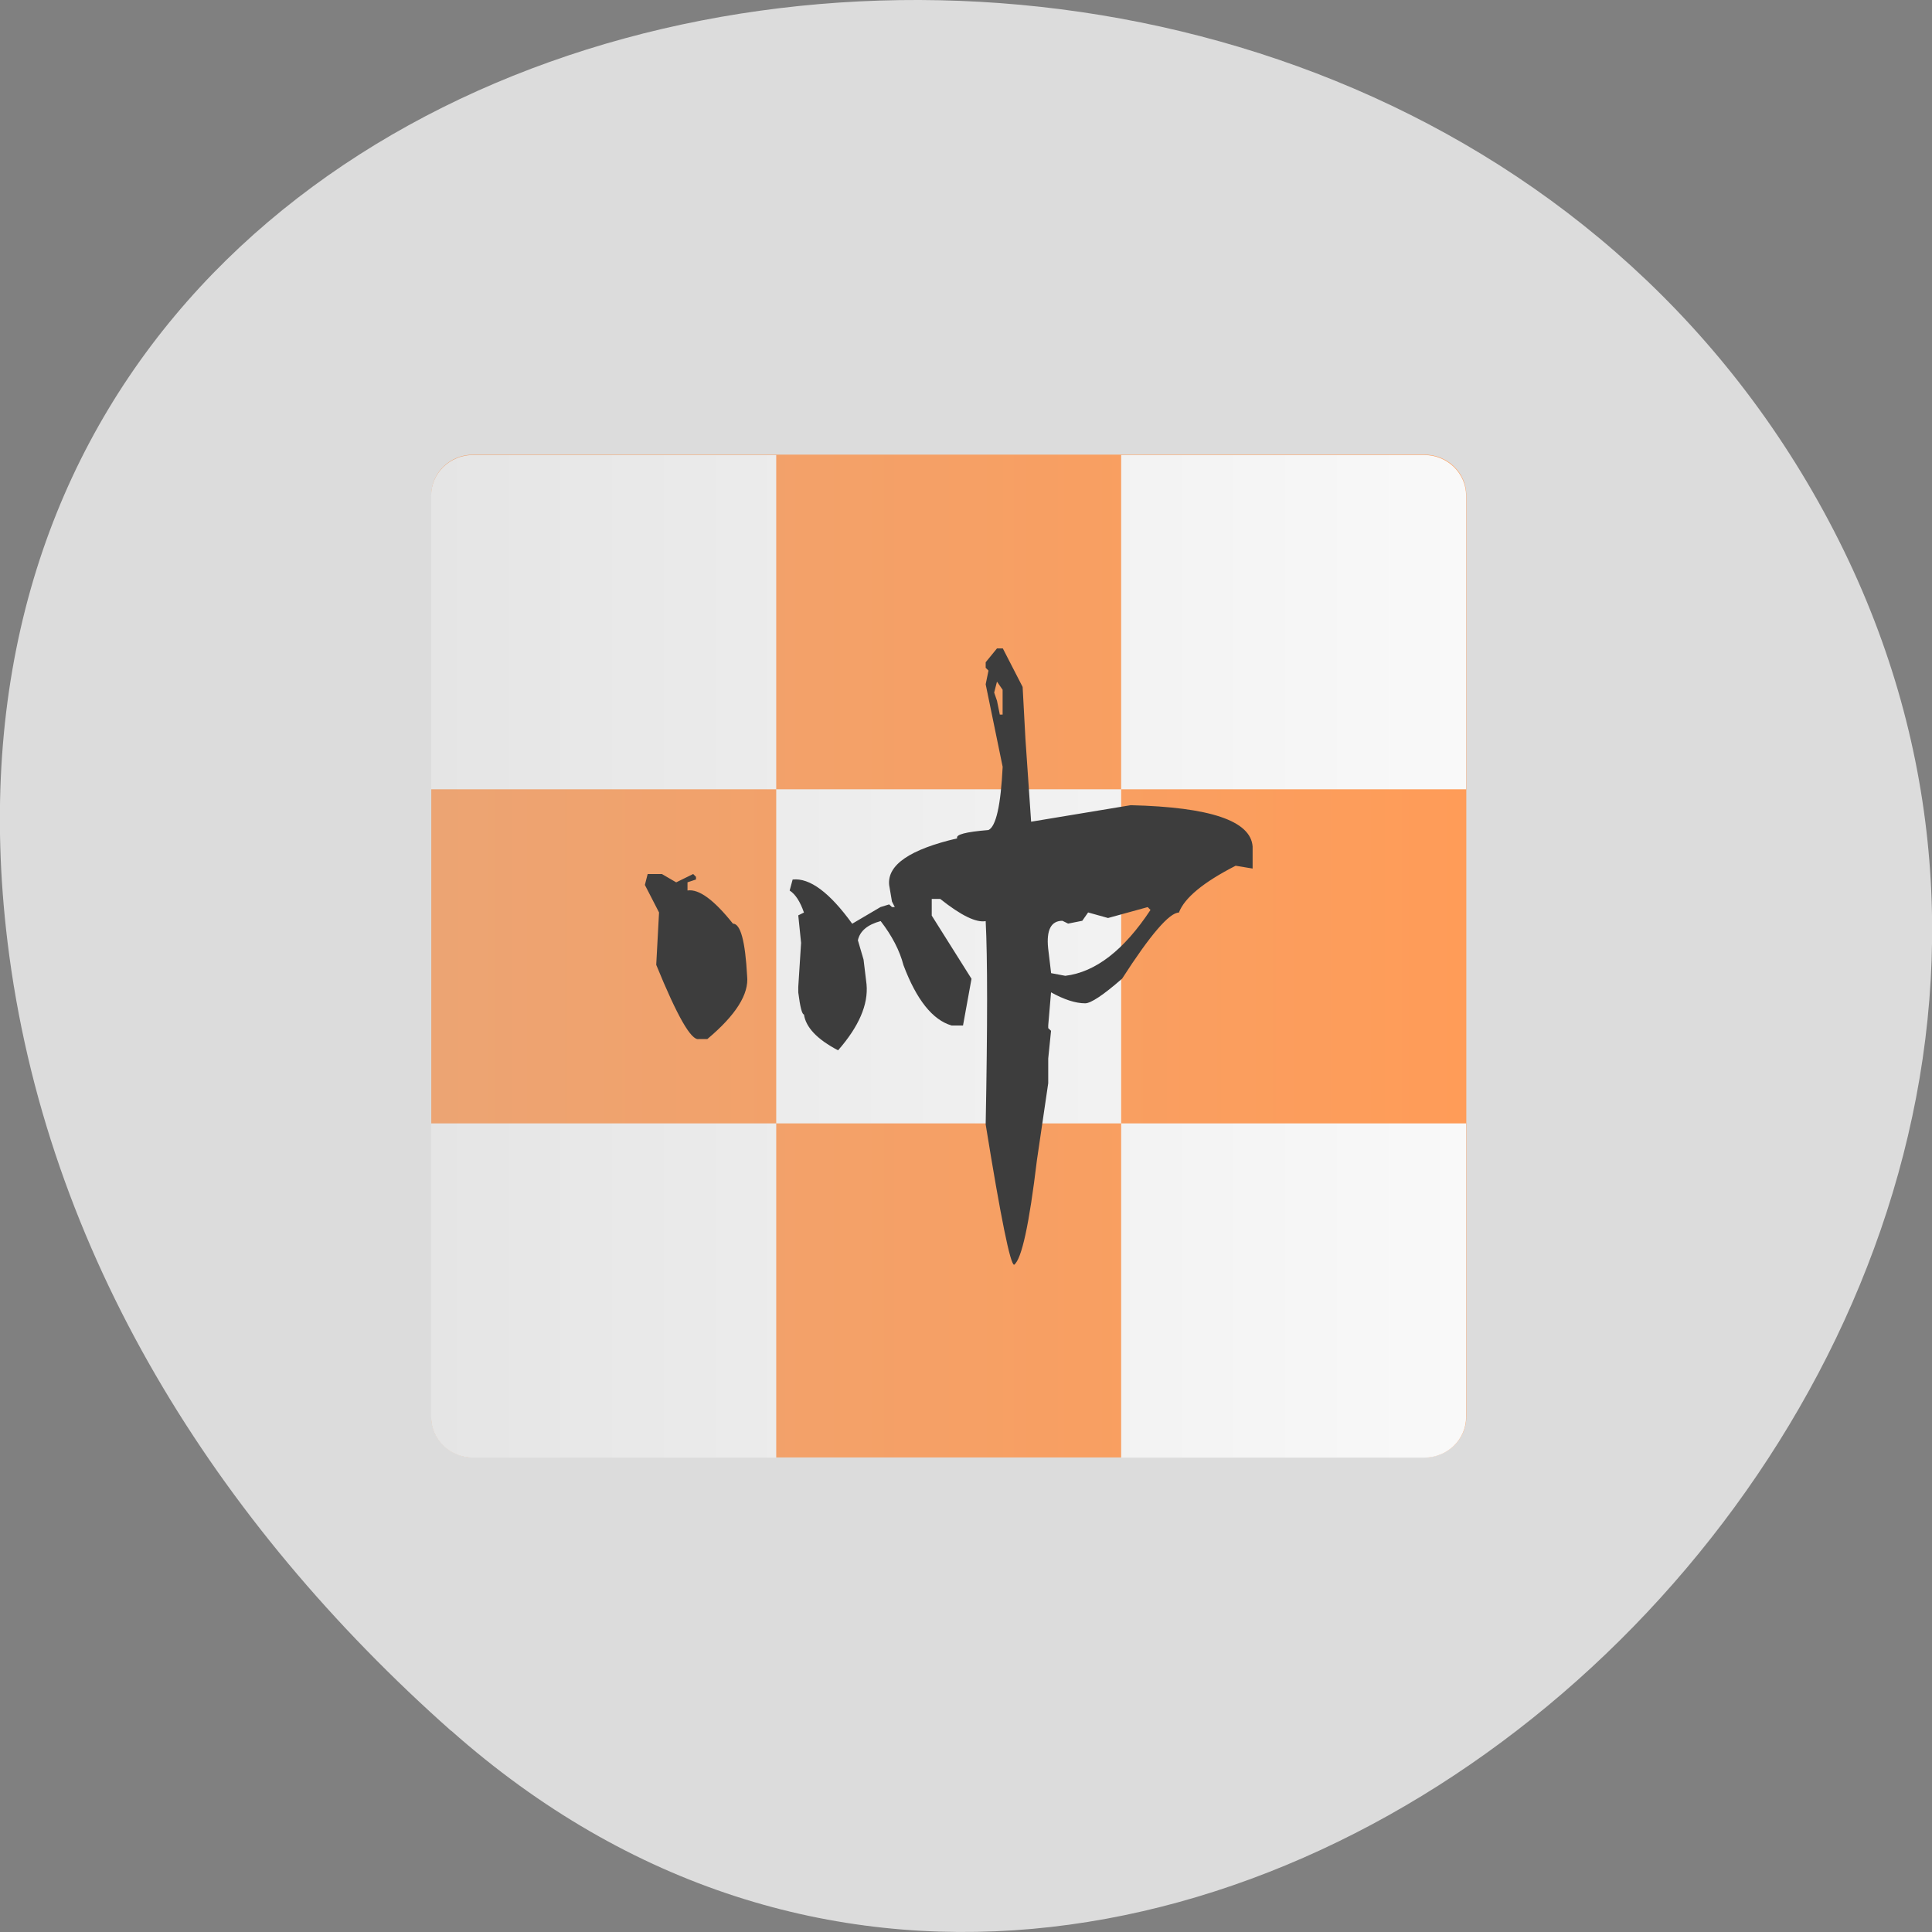 <svg xmlns="http://www.w3.org/2000/svg" viewBox="0 0 48 48"><rect x="0" y="0" width="48" height="48" fill="#808080" stroke="none"/><defs><linearGradient id="0" gradientUnits="userSpaceOnUse" x1="1.129" x2="12.418" gradientTransform="matrix(2.278 0 0 -2.207 8.143 8.813)"><stop stop-color="#eca473"/><stop offset="1" stop-color="#ff9c58"/></linearGradient><linearGradient id="1" gradientUnits="userSpaceOnUse" x1="1.129" x2="12.418" gradientTransform="matrix(2.278 0 0 2.207 8.143 8.813)"><stop stop-color="#e5e5e5"/><stop offset="1" stop-color="#f9f9f9"/></linearGradient></defs><path d="m 11.207 42.996 c 17.859 15.836 45.34 -9.141 34.23 -30.05 c -11.234 -21.14 -48.41 -15.504 -45.25 10.457 c 0.941 7.727 5.195 14.43 11.02 19.598" fill="#dcdcdc"/><path d="m 11.754 36.21 h 23.633 c 0.578 0 1.043 -0.453 1.043 -1.01 v -22.895 c 0 -0.559 -0.465 -1.01 -1.043 -1.01 h -23.633 c -0.574 0 -1.039 0.449 -1.039 1.01 v 22.895 c 0 0.555 0.465 1.01 1.039 1.01" fill="url(#0)"/><path d="m 11.754 11.305 c -0.574 0 -1.043 0.449 -1.043 1.012 v 7.293 h 8.574 v -8.305 m 0 8.305 v 8.301 h 8.57 v -8.301 m 0 0 h 8.57 v -7.293 c 0 -0.559 -0.465 -1.012 -1.043 -1.012 h -7.527 m 0 16.605 v 8.305 h 7.527 c 0.578 0 1.043 -0.449 1.043 -1.012 v -7.293 m -17.14 0 h -8.574 v 7.293 c 0 0.559 0.465 1.012 1.043 1.012 h 7.531" fill="url(#1)"/><path d="m 24.77 16.11 h 0.145 l 0.492 0.957 l 0.07 1.297 l 0.141 2.051 l 2.473 -0.41 c 1.973 0.047 2.984 0.387 3.03 1.027 v 0.547 l -0.422 -0.07 c -0.801 0.41 -1.27 0.797 -1.41 1.164 c -0.234 0 -0.707 0.547 -1.41 1.641 c -0.469 0.41 -0.777 0.613 -0.918 0.613 c -0.234 0 -0.52 -0.09 -0.848 -0.273 l -0.07 0.82 v 0.07 l 0.07 0.066 l -0.07 0.688 v 0.613 l -0.281 1.914 c -0.191 1.594 -0.379 2.461 -0.566 2.598 c -0.094 0 -0.332 -1.164 -0.707 -3.488 c 0.047 -2.461 0.047 -4.145 0 -5.05 c -0.234 0.043 -0.609 -0.137 -1.129 -0.551 h -0.211 v 0.414 l 0.988 1.57 l -0.211 1.16 h -0.285 c -0.469 -0.137 -0.871 -0.637 -1.195 -1.5 c -0.094 -0.363 -0.285 -0.73 -0.566 -1.094 c -0.332 0.09 -0.516 0.25 -0.566 0.477 l 0.141 0.48 l 0.074 0.613 c 0.047 0.504 -0.191 1.051 -0.707 1.641 c -0.52 -0.273 -0.801 -0.57 -0.848 -0.891 c -0.047 0 -0.094 -0.18 -0.141 -0.547 v -0.137 l 0.07 -1.094 l -0.07 -0.684 l 0.141 -0.07 c -0.094 -0.273 -0.211 -0.453 -0.355 -0.547 l 0.074 -0.273 c 0.422 -0.047 0.918 0.32 1.48 1.098 l 0.703 -0.414 l 0.215 -0.066 l 0.07 0.066 h 0.07 l -0.07 -0.137 l -0.07 -0.41 c -0.051 -0.5 0.516 -0.887 1.691 -1.16 c -0.047 -0.094 0.211 -0.16 0.777 -0.207 c 0.188 -0.09 0.305 -0.617 0.352 -1.57 l -0.422 -2.051 l 0.07 -0.34 l -0.07 -0.07 v -0.137 l 0.281 -0.344 m 0 0.824 l -0.07 0.273 l 0.07 0.203 l 0.07 0.344 h 0.07 v -0.617 l -0.141 -0.203 m -8.676 4.781 h 0.352 l 0.355 0.207 l 0.422 -0.207 l 0.07 0.07 v 0.066 l -0.211 0.07 v 0.203 c 0.281 -0.043 0.656 0.23 1.129 0.824 c 0.188 0 0.305 0.43 0.352 1.297 c 0.051 0.453 -0.281 0.977 -0.988 1.57 h -0.211 c -0.188 0.047 -0.539 -0.57 -1.059 -1.844 l 0.07 -1.301 l -0.352 -0.684 l 0.07 -0.273 m 11.434 1.094 l -0.492 -0.137 l -0.145 0.207 l -0.352 0.07 l -0.141 -0.07 c -0.281 0 -0.402 0.227 -0.355 0.684 l 0.074 0.617 l 0.352 0.066 c 0.75 -0.09 1.457 -0.637 2.117 -1.637 l -0.07 -0.07 l -0.992 0.273" fill="#3d3d3d"/></svg>